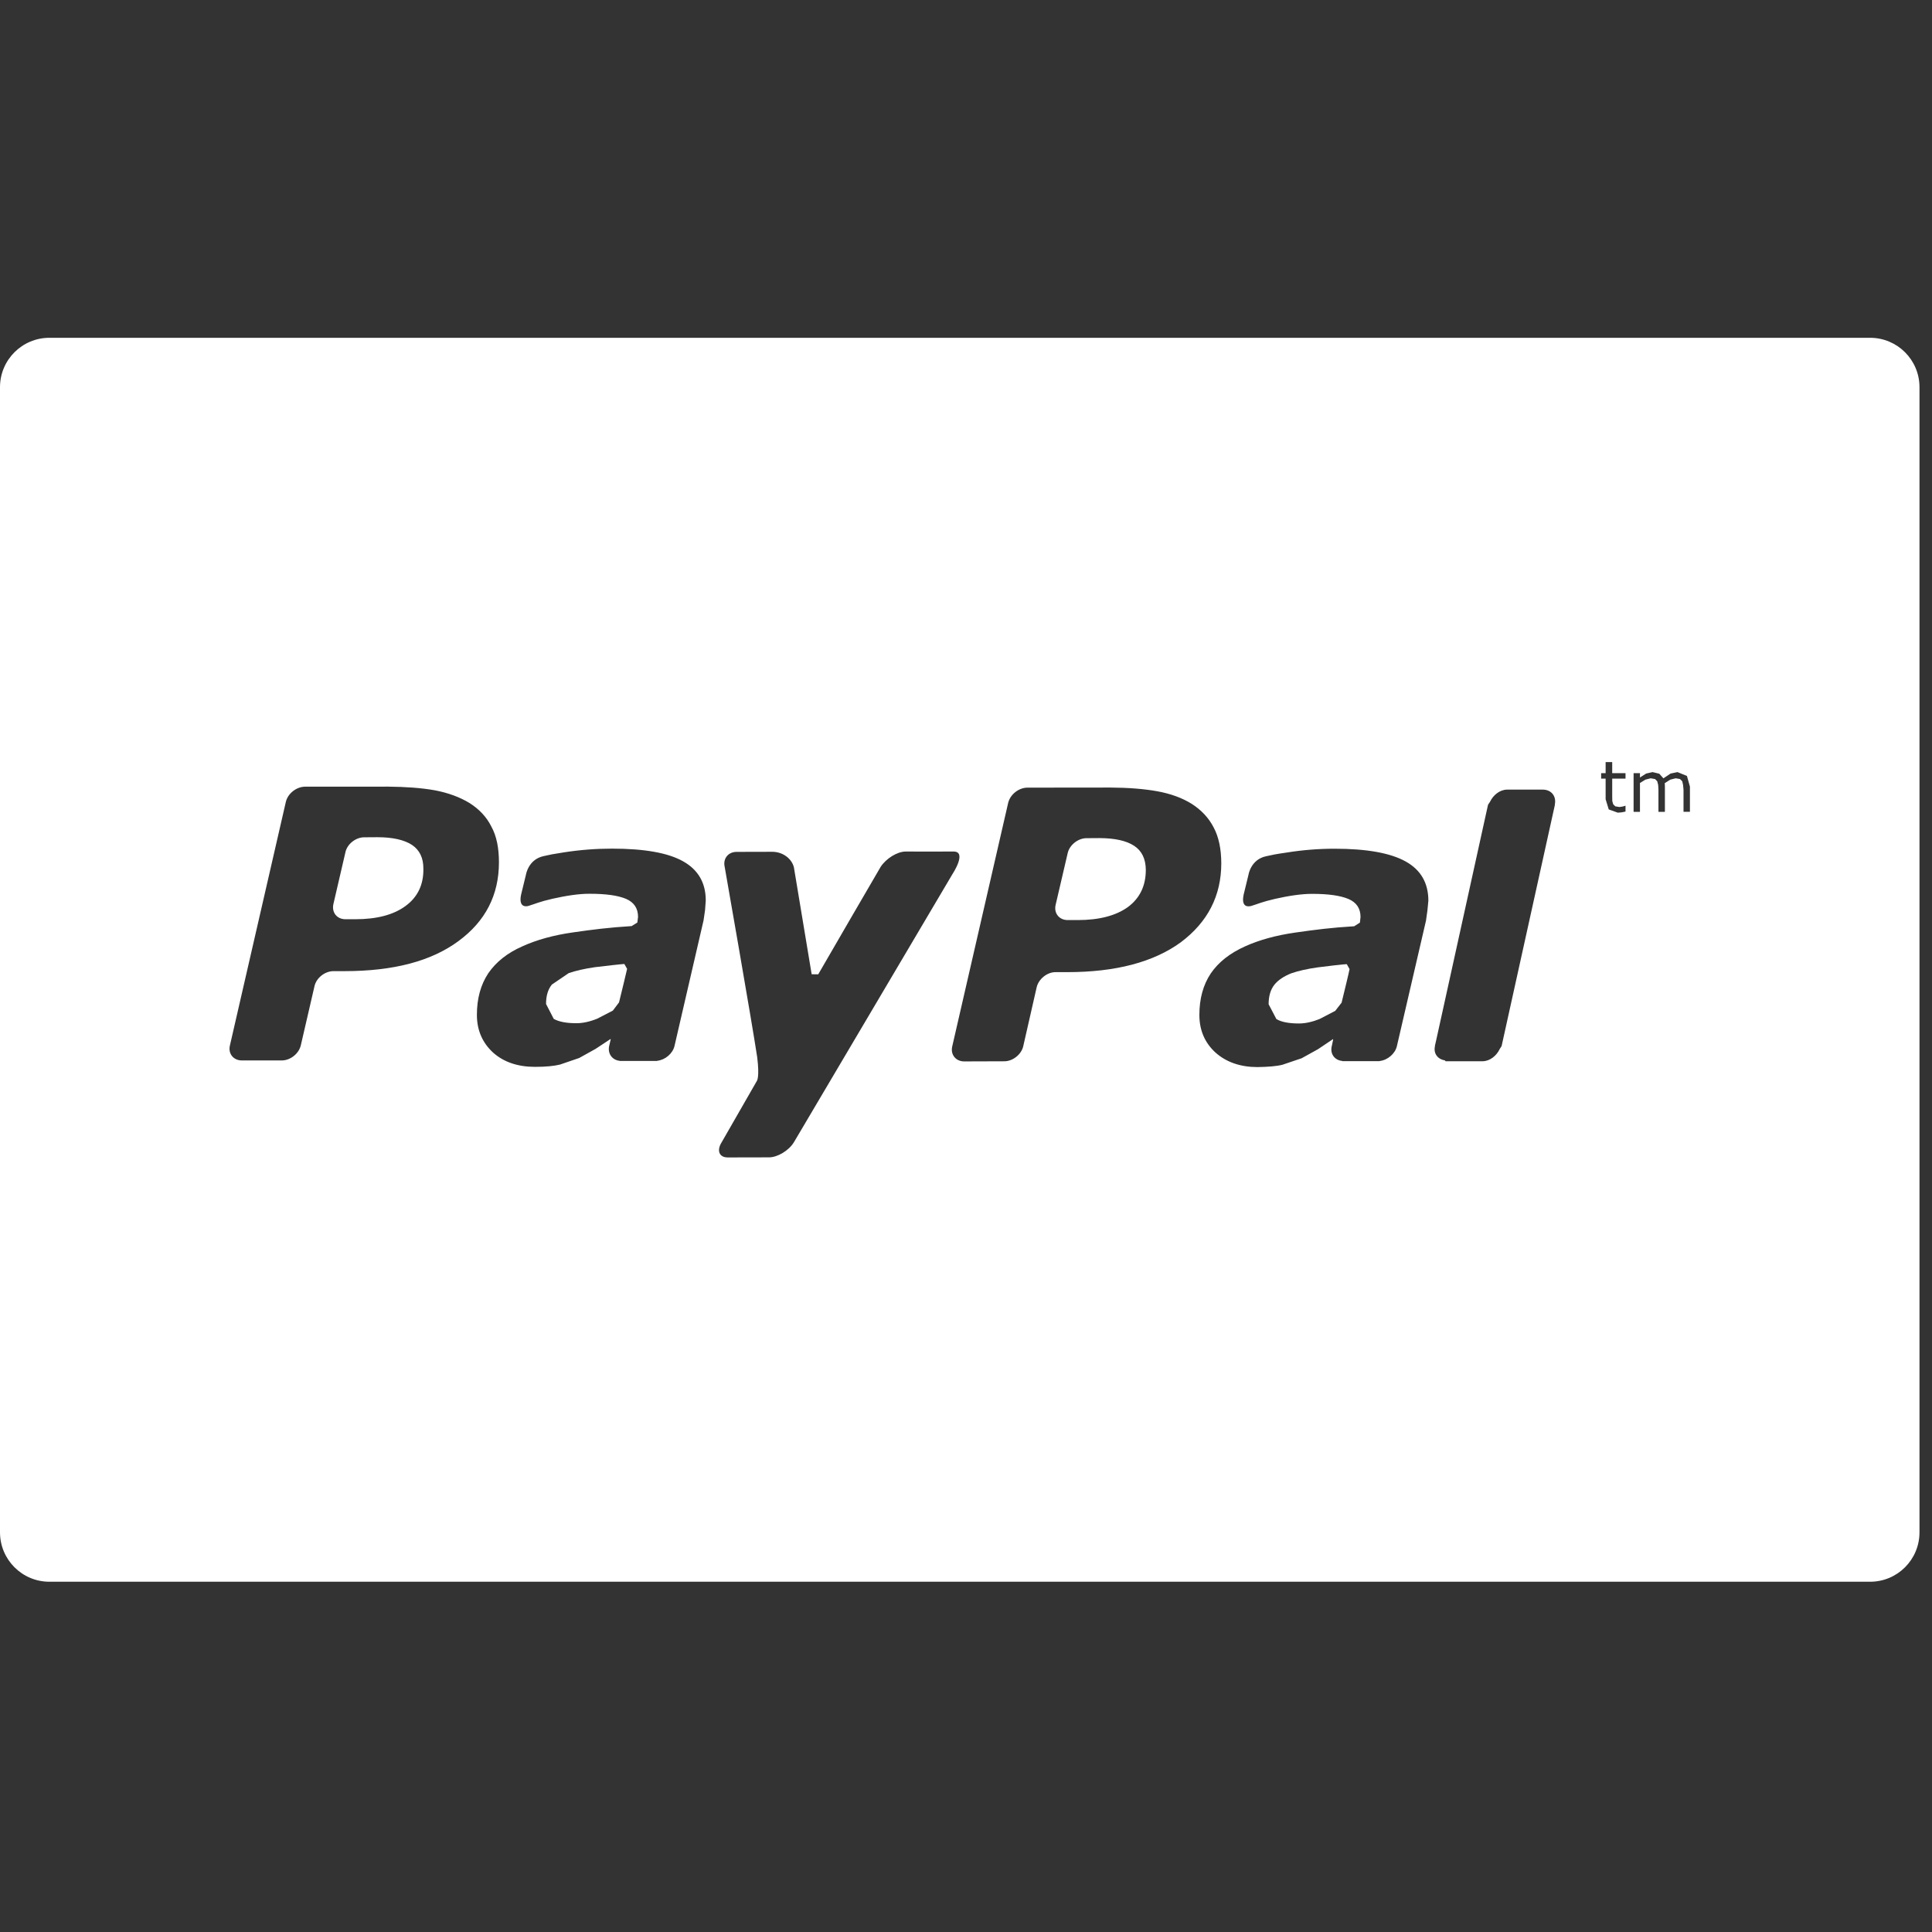 <svg width="44" height="44" viewBox="0 0 44 44" fill="none" xmlns="http://www.w3.org/2000/svg">
<rect x="0" y="0" width="44" height="44" fill="#333333" stroke="none"/>
<g clip-path="url(#clip0)">
<path d="M9.382 19.242C9.204 19.126 8.94 19.067 8.594 19.067L8.297 19.069C8.103 19.067 7.904 19.224 7.866 19.413L7.593 20.589C7.55 20.779 7.672 20.935 7.868 20.935H8.09C8.581 20.935 8.962 20.835 9.235 20.634C9.509 20.434 9.649 20.15 9.642 19.783C9.644 19.54 9.556 19.358 9.382 19.242Z" fill="white"/>
<path d="M14.219 21.954C14.166 21.955 13.756 22.002 13.549 22.027C13.317 22.06 13.115 22.107 12.952 22.162L12.568 22.423C12.478 22.536 12.436 22.68 12.436 22.865L12.611 23.204C12.729 23.271 12.904 23.303 13.127 23.303C13.274 23.303 13.433 23.268 13.601 23.2L13.957 23.016L14.098 22.829C14.153 22.611 14.269 22.125 14.282 22.065L14.219 21.954Z" fill="white"/>
<path d="M42.59 7.693H1.125C0.503 7.693 0 8.197 0 8.818V34.897C0 35.519 0.503 36.023 1.125 36.023H42.59C43.212 36.023 43.715 35.52 43.715 34.898V8.818C43.715 8.197 43.212 7.693 42.59 7.693ZM10.437 21.436C9.82 21.89 8.963 22.116 7.854 22.117H7.596C7.397 22.117 7.203 22.273 7.162 22.461L6.851 23.806C6.806 23.998 6.612 24.151 6.416 24.151H5.51C5.313 24.151 5.19 23.993 5.237 23.806L6.51 18.262C6.556 18.071 6.749 17.919 6.946 17.916L8.837 17.915C9.246 17.919 9.6 17.944 9.906 17.999C10.208 18.057 10.471 18.153 10.694 18.289C10.908 18.424 11.081 18.604 11.189 18.822C11.31 19.04 11.363 19.314 11.363 19.639C11.363 20.382 11.057 20.982 10.437 21.436ZM16.057 20.729L16.023 20.961L15.362 23.819C15.323 23.991 15.153 24.137 14.973 24.158L14.96 24.163H14.83H14.135H14.118L14.115 24.16C13.943 24.143 13.836 23.997 13.873 23.821V23.819L13.875 23.814L13.909 23.668L13.904 23.663L13.563 23.888L13.191 24.095L12.753 24.245C12.618 24.278 12.429 24.297 12.184 24.297C11.798 24.297 11.475 24.191 11.23 23.972C10.987 23.749 10.861 23.463 10.861 23.113C10.861 22.742 10.947 22.427 11.12 22.166C11.299 21.906 11.554 21.703 11.899 21.551C12.221 21.405 12.607 21.297 13.048 21.235C13.498 21.17 13.87 21.123 14.385 21.091L14.515 21.01L14.531 20.883C14.531 20.686 14.44 20.55 14.258 20.471C14.073 20.393 13.796 20.355 13.434 20.355C13.188 20.352 12.879 20.402 12.585 20.468C12.278 20.538 12.194 20.584 12.043 20.629C11.974 20.653 11.806 20.664 11.868 20.373L11.979 19.917C11.979 19.917 12.033 19.573 12.378 19.498C12.544 19.461 12.57 19.454 12.842 19.412C13.21 19.355 13.573 19.327 13.938 19.327C14.676 19.327 15.216 19.423 15.557 19.616C15.9 19.807 16.075 20.108 16.073 20.511L16.057 20.729ZM17.513 26.358L16.575 26.36C16.38 26.36 16.316 26.205 16.435 26.015L17.238 24.616C17.238 24.616 17.302 24.536 17.245 24.079C17.121 23.254 16.505 19.746 16.505 19.746C16.46 19.557 16.581 19.401 16.776 19.401L17.587 19.399C17.836 19.399 18.036 19.563 18.081 19.755L18.485 22.188L18.635 22.189C18.761 21.965 20.058 19.739 20.058 19.739C20.182 19.552 20.433 19.393 20.628 19.393C20.628 19.393 21.5 19.396 21.714 19.393C22.036 19.389 21.69 19.91 21.69 19.91L18.08 26.015C17.964 26.205 17.707 26.358 17.513 26.358ZM26.892 21.46C26.273 21.911 25.412 22.14 24.303 22.14H24.045C23.85 22.136 23.655 22.295 23.61 22.482L23.303 23.83C23.259 24.018 23.06 24.173 22.868 24.17L21.96 24.173C21.768 24.174 21.641 24.017 21.687 23.829L22.961 18.282C23.008 18.094 23.198 17.941 23.395 17.938L25.289 17.936C25.695 17.938 26.053 17.966 26.353 18.02C26.659 18.075 26.922 18.171 27.142 18.308C27.358 18.447 27.527 18.624 27.64 18.844C27.756 19.061 27.813 19.334 27.814 19.66C27.814 20.402 27.504 21.001 26.892 21.46ZM32.509 20.732L32.476 20.967L31.814 23.822C31.776 23.995 31.605 24.141 31.427 24.163L31.415 24.167H31.285C31.098 24.167 30.703 24.167 30.589 24.167H30.573L30.571 24.163C30.395 24.146 30.287 24.001 30.33 23.824L30.328 23.821L30.332 23.818L30.362 23.673L30.357 23.666L30.018 23.894L29.644 24.101L29.207 24.249C29.072 24.283 28.882 24.298 28.639 24.302C28.252 24.302 27.932 24.192 27.686 23.975C27.441 23.753 27.315 23.466 27.315 23.115C27.315 22.745 27.401 22.43 27.574 22.17C27.752 21.91 28.011 21.708 28.353 21.554C28.677 21.407 29.065 21.3 29.504 21.238C29.951 21.174 30.323 21.126 30.841 21.095L30.971 21.012L30.985 20.885C30.985 20.69 30.895 20.553 30.711 20.474C30.527 20.396 30.25 20.357 29.889 20.357C29.642 20.355 29.331 20.405 29.039 20.471C28.733 20.542 28.65 20.586 28.501 20.631C28.425 20.653 28.262 20.667 28.323 20.375L28.434 19.92C28.434 19.92 28.486 19.575 28.832 19.501C29 19.465 29.027 19.456 29.298 19.417C29.663 19.358 30.029 19.329 30.394 19.329C31.128 19.329 31.668 19.427 32.012 19.619C32.358 19.811 32.53 20.11 32.53 20.513L32.509 20.732ZM35.412 18.328L34.198 23.824L34.156 23.889C34.084 24.044 33.93 24.169 33.764 24.169H32.922L32.906 24.149C32.746 24.125 32.642 23.995 32.68 23.827L32.678 23.823L32.714 23.664L33.849 18.508L33.889 18.328L33.935 18.258C34.008 18.106 34.159 17.983 34.325 17.983H35.136C35.333 17.983 35.451 18.137 35.409 18.326L35.412 18.328ZM37.02 17.733H36.717V18.136L36.719 18.245L36.74 18.317L36.788 18.364L36.881 18.379L36.957 18.368L37.013 18.351H37.02V18.483L36.93 18.501L36.844 18.508L36.638 18.434L36.567 18.202V17.733H36.465V17.608H36.567V17.356H36.717V17.608H37.02V17.733ZM38.487 17.918V18.488H38.341V17.985L38.331 17.878L38.312 17.793L38.261 17.742L38.163 17.725L38.039 17.756L37.913 17.836L37.916 17.879L37.917 17.926V18.49H37.77V17.987L37.764 17.878L37.743 17.794L37.694 17.743L37.594 17.725L37.472 17.756L37.349 17.832V18.49H37.204V17.608H37.349V17.707L37.49 17.617L37.636 17.584L37.789 17.621L37.883 17.726L38.046 17.617L38.204 17.584L38.419 17.672L38.488 17.918H38.487Z" fill="white"/>
<path d="M30.672 21.958C30.618 21.957 30.21 22.005 30.006 22.032C29.772 22.065 29.571 22.11 29.409 22.166C29.244 22.231 29.109 22.319 29.022 22.428C28.935 22.541 28.892 22.685 28.892 22.871L29.069 23.209C29.182 23.276 29.355 23.309 29.584 23.309C29.729 23.309 29.889 23.273 30.055 23.206L30.409 23.022L30.554 22.835C30.608 22.614 30.726 22.131 30.735 22.07L30.672 21.958Z" fill="white"/>
<path d="M25.83 19.263C25.651 19.146 25.391 19.089 25.043 19.087L24.748 19.089C24.553 19.087 24.355 19.245 24.315 19.433L24.041 20.609C23.997 20.798 24.123 20.956 24.319 20.954H24.544C25.034 20.954 25.414 20.854 25.688 20.657C25.959 20.455 26.097 20.173 26.095 19.803C26.091 19.561 26.006 19.379 25.83 19.263Z" fill="white"/>
</g>
<defs>
<clipPath id="clip0">
<rect width="43.715" height="43.715" fill="white"/>
</clipPath>
</defs>
</svg>
